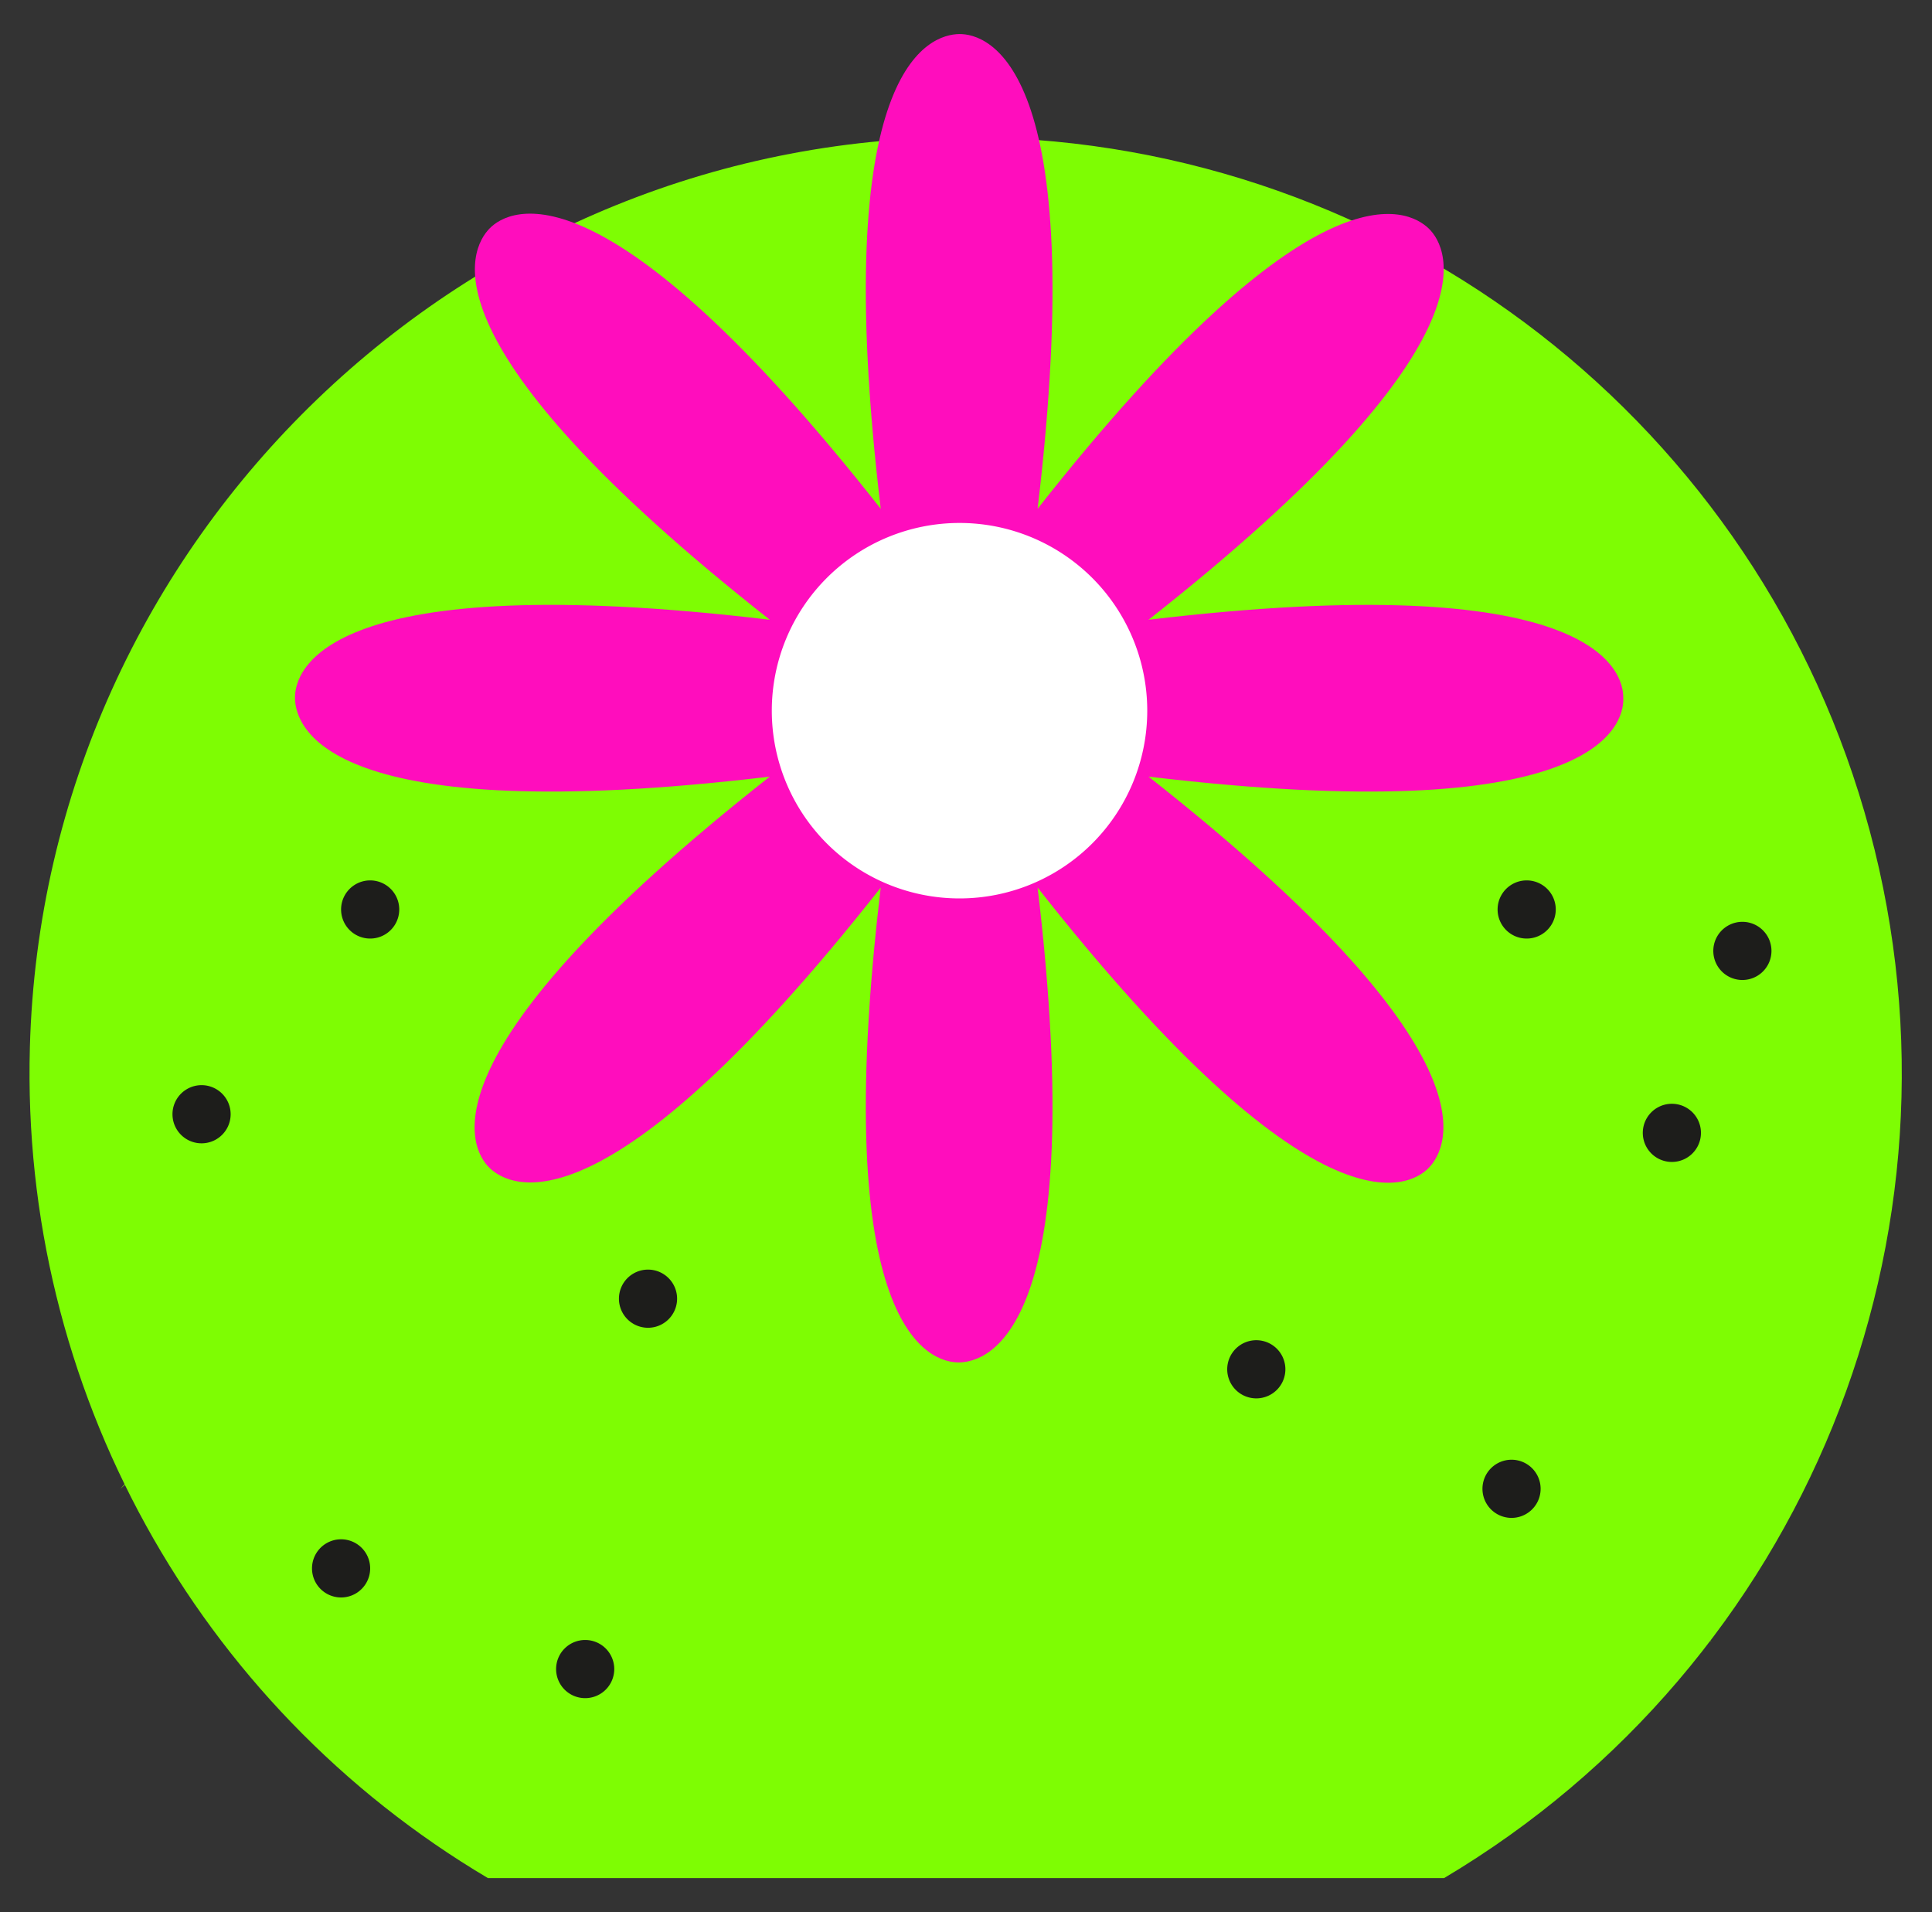 
<svg width="194px" height="192px" viewBox="0 0 194 192" version="1.1" xmlns="http://www.w3.org/2000/svg" xmlns:xlink="http://www.w3.org/1999/xlink" style="">
    <rect x="0" y="0" width="194" height="192" fill="#333333" stroke="none"/>
    <!-- Generator: Sketch 49.3 (51167) - http://www.bohemiancoding.com/sketch -->
    <desc>Created with Sketch.</desc>
    <defs></defs>
    <g id="Page-1" stroke="none" stroke-width="1" fill="none" fill-rule="evenodd">
        <g id="FriendlyCacti_Peyote" transform="translate(2, 3)" fill-rule="nonzero">
            <path d="M47,185.58 C17.662,168.188 0.055,136.262 1,102.17 C2.38,51.05 44.91,10.17 96.05,10.79 C138.165,11.279 174.815,39.722 185.741,80.399 C196.667,121.075 179.202,164.054 143,185.58 L47,185.58 Z" id="Shape" stroke="#000000" stroke-width="5" fill="#7EFD03" class="dKvsaQaN_0"></path>
            <path d="M103.42,62.69 C95.28,72.09 83.42,61.8 75.25,71.21 C67.08,80.62 79,90.91 70.85,100.32 C62.7,109.73 50.85,99.44 42.67,108.85 C34.49,118.26 46.42,128.55 38.27,137.96 C30.12,147.37 18.27,137.08 10.09,146.49" id="Shape" stroke="#000000" stroke-width="5" fill="#7EFD03" class="dKvsaQaN_1"></path>
            <path d="M102.27,56.26 C110.27,65.81 98.16,75.88 106.12,85.44 C114.08,95 126.12,84.92 134.12,94.44 C142.12,103.96 130,114.11 138,123.67 C146,133.23 158,123.16 166,132.72 C174,142.28 161.89,152.35 169.87,161.91" id="Shape" stroke="#000000" stroke-width="5" fill="#7EFD03" class="dKvsaQaN_2"></path>
            <path d="M161,67.11 C161.05,64.25 157.9,53.92 113.33,59.23 C148.6,31.47 143.53,21.94 141.47,19.95 C139.41,17.96 129.95,12.82 102.19,48.09 C107.5,3.52 97.19,0.37 94.31,0.42 C91.43,0.47 81.12,3.52 86.44,48.09 C58.67,12.82 49.14,17.89 47.15,19.95 C45.16,22.01 40.02,31.47 75.3,59.23 C30.72,53.92 27.57,64.23 27.62,67.11 C27.67,69.99 30.72,80.3 75.3,74.98 C40.02,102.74 45.1,112.27 47.15,114.26 C49.2,116.25 58.67,121.4 86.44,86.12 C81.12,130.7 91.44,133.84 94.31,133.8 C97.18,133.76 107.5,130.7 102.19,86.12 C129.95,121.4 139.48,116.32 141.47,114.26 C143.46,112.2 148.6,102.74 113.33,74.98 C157.94,80.3 161.09,70 161,67.11 Z" id="Shape" stroke="#000000" stroke-width="5" fill="#FF0DBD" class="dKvsaQaN_3"></path>
            <path id="Oval" stroke="#000000" stroke-width="5" fill="#FFFFFF" d="M75.5,68.36A18.85,18.85 0,1,1 113.2,68.36A18.85,18.85 0,1,1 75.5,68.36" class="dKvsaQaN_4"></path>
            <path id="Oval" stroke="#000000" stroke-width="5" fill="#FFFFFF" d="M84.68,68.36A9.67,9.67 0,1,1 104.02,68.36A9.67,9.67 0,1,1 84.68,68.36" class="dKvsaQaN_5"></path>
            <path id="Oval" fill="#1D1D1B" d="M146.86,146.49A2.92,2.92 0,1,1 152.7,146.49A2.92,2.92 0,1,1 146.86,146.49" class="dKvsaQaN_6"></path>
            <path id="Oval" fill="#1D1D1B" d="M121.23,134.49A2.92,2.92 0,1,1 127.07,134.49A2.92,2.92 0,1,1 121.23,134.49" class="dKvsaQaN_7"></path>
            <path id="Oval" fill="#1D1D1B" d="M148.38,88.32A2.92,2.92 0,1,1 154.22,88.32A2.92,2.92 0,1,1 148.38,88.32" class="dKvsaQaN_8"></path>
            <path id="Oval" fill="#1D1D1B" d="M162.96,110.75A2.92,2.92 0,1,1 168.8,110.75A2.92,2.92 0,1,1 162.96,110.75" class="dKvsaQaN_9"></path>
            <path id="Oval" fill="#1D1D1B" d="M170.04,92.48A2.92,2.92 0,1,1 175.88,92.48A2.92,2.92 0,1,1 170.04,92.48" class="dKvsaQaN_10"></path>
            <path id="Oval" fill="#1D1D1B" d="M32.25,88.32A2.92,2.92 0,1,1 38.09,88.32A2.92,2.92 0,1,1 32.25,88.32" class="dKvsaQaN_11"></path>
            <path id="Oval" fill="#1D1D1B" d="M15.32,108.88A2.92,2.92 0,1,1 21.16,108.88A2.92,2.92 0,1,1 15.32,108.88" class="dKvsaQaN_12"></path>
            <path id="Oval" fill="#1D1D1B" d="M53.84,164.59A2.92,2.92 0,1,1 59.68,164.59A2.92,2.92 0,1,1 53.84,164.59" class="dKvsaQaN_13"></path>
            <path id="Oval" fill="#1D1D1B" d="M60.15,127.4A2.92,2.92 0,1,1 65.99,127.4A2.92,2.92 0,1,1 60.15,127.4" class="dKvsaQaN_14"></path>
            <path id="Oval" fill="#1D1D1B" d="M29.33,154.48A2.92,2.92 0,1,1 35.17,154.48A2.92,2.92 0,1,1 29.33,154.48" class="dKvsaQaN_15"></path>
            <path d="M74.89,155.39 C74.789,152.593 76.223,149.964 78.63,148.535 C81.037,147.106 84.033,147.106 86.44,148.535 C88.847,149.964 90.281,152.593 90.18,155.39" id="Shape" stroke="#000000" stroke-width="5" fill="#7EFD03" class="dKvsaQaN_16"></path>
            <path d="M99.77,155.39 C99.77,151.165 103.195,147.74 107.42,147.74 C111.645,147.74 115.07,151.165 115.07,155.39" id="Shape" stroke="#000000" stroke-width="5" fill="#7EFD03" class="dKvsaQaN_17"></path>
            <path d="M78.7,164.05 C82.087,169.828 88.282,173.379 94.98,173.379 C101.678,173.379 107.873,169.828 111.26,164.05" id="Shape" stroke="#000000" stroke-width="5" fill="#7EFD03" class="dKvsaQaN_18"></path>
        </g>
    </g>
<style data-made-with="vivus-instant">.dKvsaQaN_0{stroke-dasharray:586 588;stroke-dashoffset:587;animation:dKvsaQaN_draw_0 9200ms linear 0ms infinite,dKvsaQaN_fade 9200ms linear 0ms infinite;}.dKvsaQaN_1{stroke-dasharray:154 156;stroke-dashoffset:155;animation:dKvsaQaN_draw_1 9200ms linear 0ms infinite,dKvsaQaN_fade 9200ms linear 0ms infinite;}.dKvsaQaN_2{stroke-dasharray:154 156;stroke-dashoffset:155;animation:dKvsaQaN_draw_2 9200ms linear 0ms infinite,dKvsaQaN_fade 9200ms linear 0ms infinite;}.dKvsaQaN_3{stroke-dasharray:824 826;stroke-dashoffset:825;animation:dKvsaQaN_draw_3 9200ms linear 0ms infinite,dKvsaQaN_fade 9200ms linear 0ms infinite;}.dKvsaQaN_4{stroke-dasharray:119 121;stroke-dashoffset:120;animation:dKvsaQaN_draw_4 9200ms linear 0ms infinite,dKvsaQaN_fade 9200ms linear 0ms infinite;}.dKvsaQaN_5{stroke-dasharray:61 63;stroke-dashoffset:62;animation:dKvsaQaN_draw_5 9200ms linear 0ms infinite,dKvsaQaN_fade 9200ms linear 0ms infinite;}.dKvsaQaN_6{stroke-dasharray:19 21;stroke-dashoffset:20;animation:dKvsaQaN_draw_6 9200ms linear 0ms infinite,dKvsaQaN_fade 9200ms linear 0ms infinite;}.dKvsaQaN_7{stroke-dasharray:19 21;stroke-dashoffset:20;animation:dKvsaQaN_draw_7 9200ms linear 0ms infinite,dKvsaQaN_fade 9200ms linear 0ms infinite;}.dKvsaQaN_8{stroke-dasharray:19 21;stroke-dashoffset:20;animation:dKvsaQaN_draw_8 9200ms linear 0ms infinite,dKvsaQaN_fade 9200ms linear 0ms infinite;}.dKvsaQaN_9{stroke-dasharray:19 21;stroke-dashoffset:20;animation:dKvsaQaN_draw_9 9200ms linear 0ms infinite,dKvsaQaN_fade 9200ms linear 0ms infinite;}.dKvsaQaN_10{stroke-dasharray:19 21;stroke-dashoffset:20;animation:dKvsaQaN_draw_10 9200ms linear 0ms infinite,dKvsaQaN_fade 9200ms linear 0ms infinite;}.dKvsaQaN_11{stroke-dasharray:19 21;stroke-dashoffset:20;animation:dKvsaQaN_draw_11 9200ms linear 0ms infinite,dKvsaQaN_fade 9200ms linear 0ms infinite;}.dKvsaQaN_12{stroke-dasharray:19 21;stroke-dashoffset:20;animation:dKvsaQaN_draw_12 9200ms linear 0ms infinite,dKvsaQaN_fade 9200ms linear 0ms infinite;}.dKvsaQaN_13{stroke-dasharray:19 21;stroke-dashoffset:20;animation:dKvsaQaN_draw_13 9200ms linear 0ms infinite,dKvsaQaN_fade 9200ms linear 0ms infinite;}.dKvsaQaN_14{stroke-dasharray:19 21;stroke-dashoffset:20;animation:dKvsaQaN_draw_14 9200ms linear 0ms infinite,dKvsaQaN_fade 9200ms linear 0ms infinite;}.dKvsaQaN_15{stroke-dasharray:19 21;stroke-dashoffset:20;animation:dKvsaQaN_draw_15 9200ms linear 0ms infinite,dKvsaQaN_fade 9200ms linear 0ms infinite;}.dKvsaQaN_16{stroke-dasharray:25 27;stroke-dashoffset:26;animation:dKvsaQaN_draw_16 9200ms linear 0ms infinite,dKvsaQaN_fade 9200ms linear 0ms infinite;}.dKvsaQaN_17{stroke-dasharray:25 27;stroke-dashoffset:26;animation:dKvsaQaN_draw_17 9200ms linear 0ms infinite,dKvsaQaN_fade 9200ms linear 0ms infinite;}.dKvsaQaN_18{stroke-dasharray:40 42;stroke-dashoffset:41;animation:dKvsaQaN_draw_18 9200ms linear 0ms infinite,dKvsaQaN_fade 9200ms linear 0ms infinite;}@keyframes dKvsaQaN_draw{100%{stroke-dashoffset:0;}}@keyframes dKvsaQaN_fade{0%{stroke-opacity:1;}95.652%{stroke-opacity:1;}100%{stroke-opacity:0;}}@keyframes dKvsaQaN_draw_0{8.696%{stroke-dashoffset: 587}44.928%{ stroke-dashoffset: 0;}100%{ stroke-dashoffset: 0;}}@keyframes dKvsaQaN_draw_1{9.702%{stroke-dashoffset: 155}45.934%{ stroke-dashoffset: 0;}100%{ stroke-dashoffset: 0;}}@keyframes dKvsaQaN_draw_2{10.709%{stroke-dashoffset: 155}46.94%{ stroke-dashoffset: 0;}100%{ stroke-dashoffset: 0;}}@keyframes dKvsaQaN_draw_3{11.715%{stroke-dashoffset: 825}47.947%{ stroke-dashoffset: 0;}100%{ stroke-dashoffset: 0;}}@keyframes dKvsaQaN_draw_4{12.721%{stroke-dashoffset: 120}48.953%{ stroke-dashoffset: 0;}100%{ stroke-dashoffset: 0;}}@keyframes dKvsaQaN_draw_5{13.728%{stroke-dashoffset: 62}49.96%{ stroke-dashoffset: 0;}100%{ stroke-dashoffset: 0;}}@keyframes dKvsaQaN_draw_6{14.734%{stroke-dashoffset: 20}50.966%{ stroke-dashoffset: 0;}100%{ stroke-dashoffset: 0;}}@keyframes dKvsaQaN_draw_7{15.741%{stroke-dashoffset: 20}51.973%{ stroke-dashoffset: 0;}100%{ stroke-dashoffset: 0;}}@keyframes dKvsaQaN_draw_8{16.747%{stroke-dashoffset: 20}52.979%{ stroke-dashoffset: 0;}100%{ stroke-dashoffset: 0;}}@keyframes dKvsaQaN_draw_9{17.754%{stroke-dashoffset: 20}53.986%{ stroke-dashoffset: 0;}100%{ stroke-dashoffset: 0;}}@keyframes dKvsaQaN_draw_10{18.76%{stroke-dashoffset: 20}54.992%{ stroke-dashoffset: 0;}100%{ stroke-dashoffset: 0;}}@keyframes dKvsaQaN_draw_11{19.767%{stroke-dashoffset: 20}55.998%{ stroke-dashoffset: 0;}100%{ stroke-dashoffset: 0;}}@keyframes dKvsaQaN_draw_12{20.773%{stroke-dashoffset: 20}57.005%{ stroke-dashoffset: 0;}100%{ stroke-dashoffset: 0;}}@keyframes dKvsaQaN_draw_13{21.779%{stroke-dashoffset: 20}58.011%{ stroke-dashoffset: 0;}100%{ stroke-dashoffset: 0;}}@keyframes dKvsaQaN_draw_14{22.786%{stroke-dashoffset: 20}59.018%{ stroke-dashoffset: 0;}100%{ stroke-dashoffset: 0;}}@keyframes dKvsaQaN_draw_15{23.792%{stroke-dashoffset: 20}60.024%{ stroke-dashoffset: 0;}100%{ stroke-dashoffset: 0;}}@keyframes dKvsaQaN_draw_16{24.799%{stroke-dashoffset: 26}61.031%{ stroke-dashoffset: 0;}100%{ stroke-dashoffset: 0;}}@keyframes dKvsaQaN_draw_17{25.805%{stroke-dashoffset: 26}62.037%{ stroke-dashoffset: 0;}100%{ stroke-dashoffset: 0;}}@keyframes dKvsaQaN_draw_18{26.812%{stroke-dashoffset: 41}63.043%{ stroke-dashoffset: 0;}100%{ stroke-dashoffset: 0;}}</style></svg>
